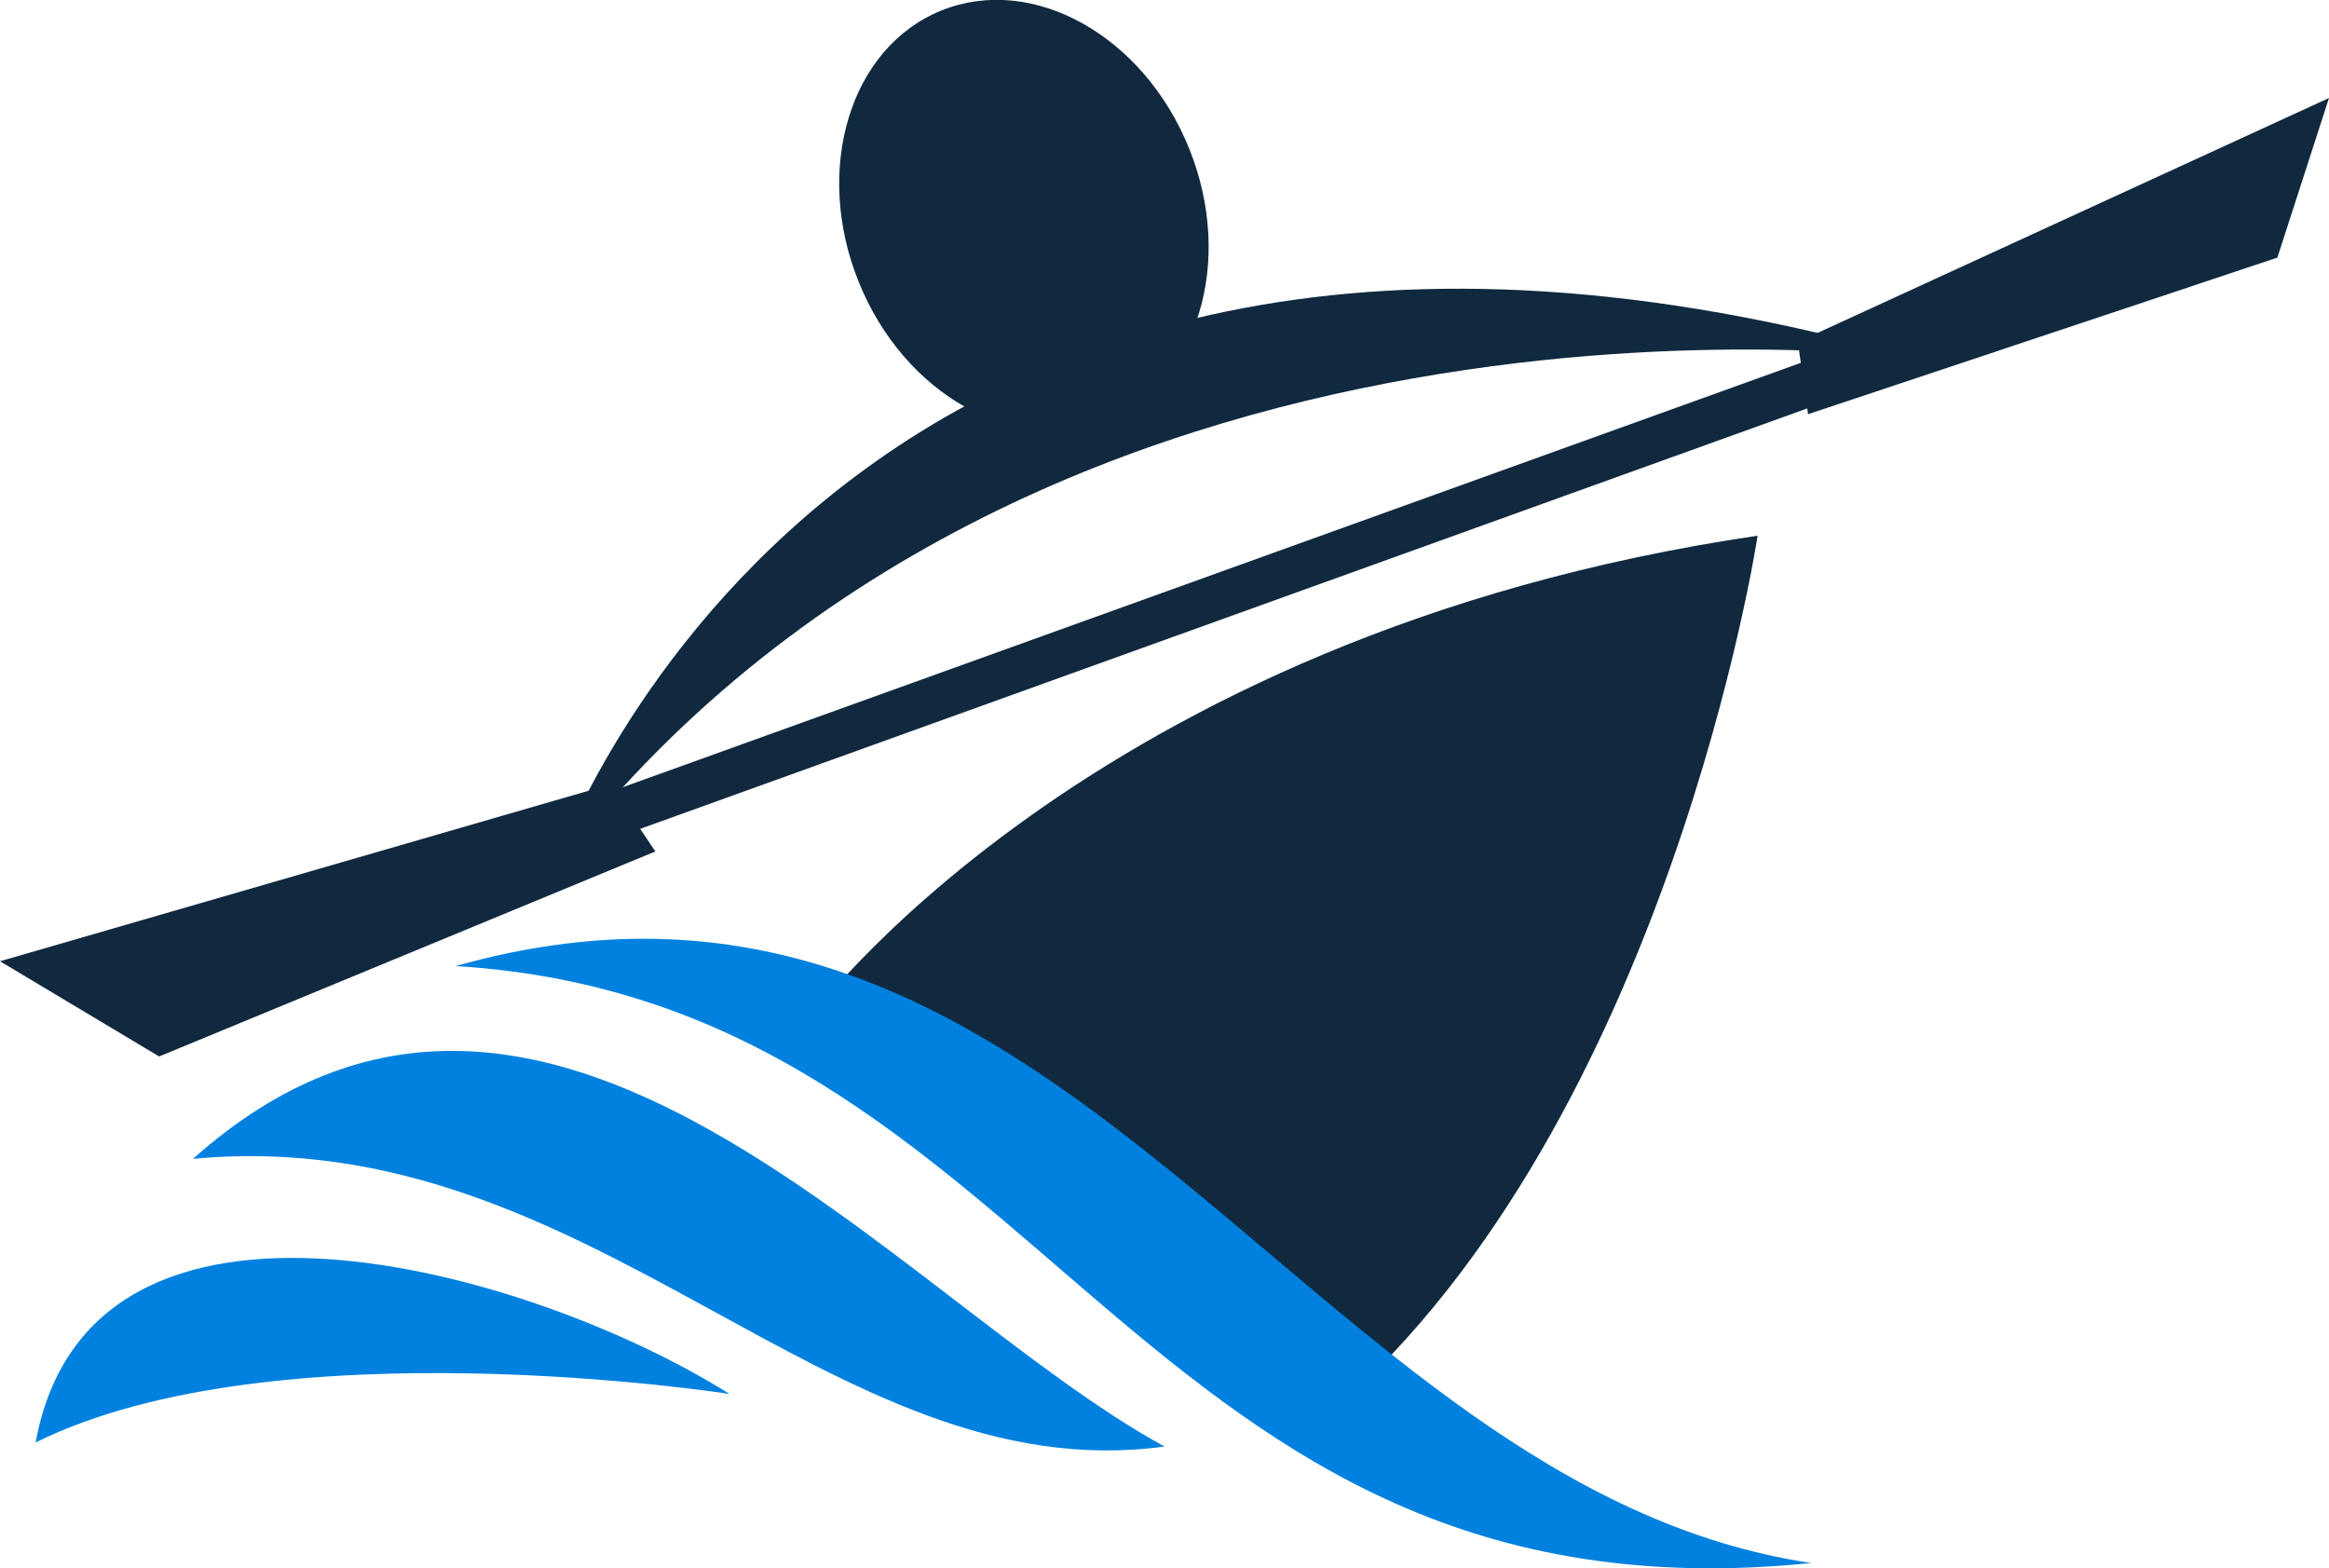 <svg id="icon_copy" data-name="icon copy" xmlns="http://www.w3.org/2000/svg" viewBox="0 0 308.48 207.67"><defs><style>.cls-1{fill:#10293f;}.cls-2{fill:#0081df;}</style></defs><title>logo_Icon_FA</title><path class="cls-1" d="M437,279.49s36.61-108.94,180.53-68C617.53,211.5,500.65,195.89,437,279.49Z" transform="translate(-363.84 -164.05)"/><ellipse class="cls-1" cx="499.46" cy="192.57" rx="23.6" ry="29.23" transform="translate(-399.62 36.4) rotate(-21.93)"/><polygon class="cls-1" points="238.13 45.29 308.48 12.98 301.64 34.12 239.48 54.86 238.13 45.29"/><polygon class="cls-1" points="80.85 103.89 0 127.31 21.08 139.92 86.8 112.77 80.85 103.89"/><rect class="cls-1" x="410.86" y="244.66" width="203.49" height="5.97" transform="translate(-417.43 24.29) rotate(-19.81)"/><path class="cls-1" d="M470.39,299.77S507.34,248.14,596.64,235c0,0-11.73,77.38-56.45,116.11C540.2,351.12,513.21,302.52,470.39,299.77Z" transform="translate(-363.84 -164.05)"/><path class="cls-2" d="M424.18,292c78.4,4.74,89.64,88.19,179.56,79.06C536.3,361,504.92,269.23,424.18,292h0Z" transform="translate(-363.84 -164.05)"/><path class="cls-2" d="M389.41,317.52C436,276,482.61,336.27,518.08,355.63c-44.49,6.07-75.55-43.13-128.68-38.1h0Z" transform="translate(-363.84 -164.05)"/><path class="cls-2" d="M368.56,355.09c7.23-39.5,65.36-23.1,91.91-6.42,0,0-60-9.39-91.91,6.42h0Z" transform="translate(-363.84 -164.05)"/></svg>
